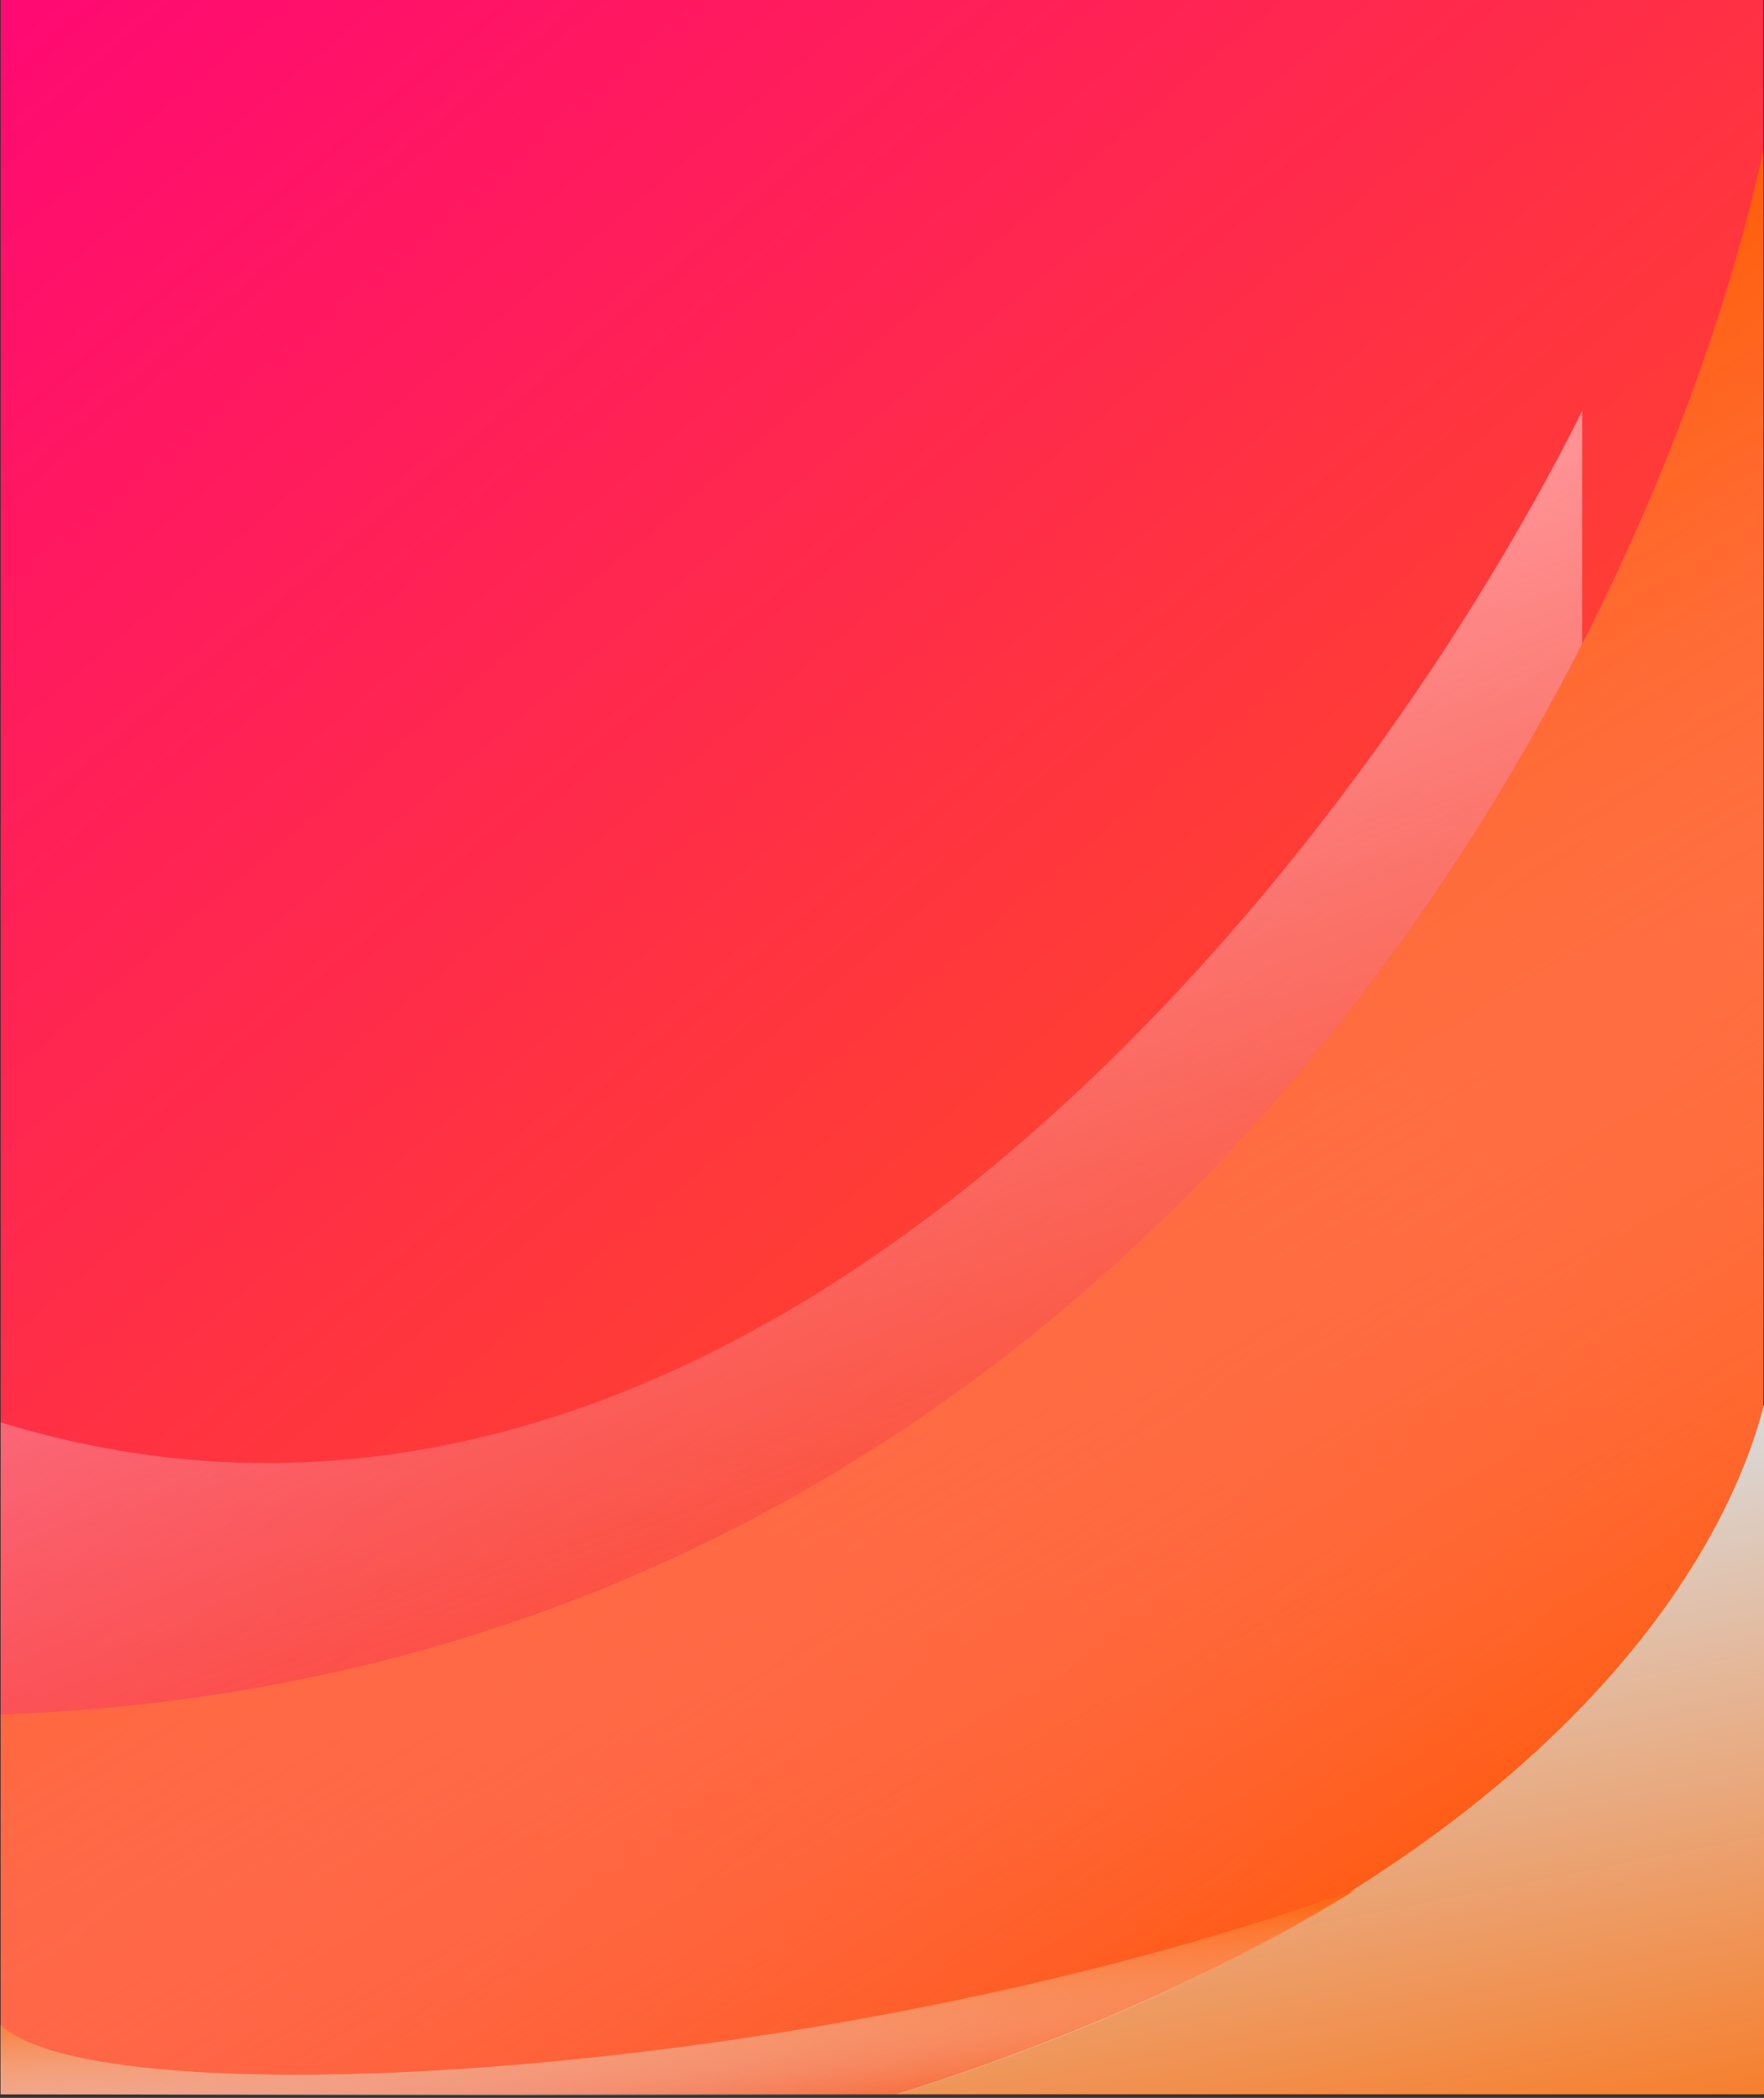 <svg width="1441" height="1713" viewBox="0 0 1441 1713" fill="none" xmlns="http://www.w3.org/2000/svg">
<rect x="0" y="0" width="1441" height="1713" fill="#333333" stroke="none"/>
<rect x="0.5" width="1440" height="1710" fill="url(#paint0_linear_662_1138)"/>
<path d="M0.5 1400C936.1 1366 1352.17 533.833 1440.5 122.5V1712.5L0.5 1710V1400Z" fill="url(#paint1_linear_662_1138)"/>
<path fill-rule="evenodd" clip-rule="evenodd" d="M1292.5 335.5V525.687C1088.29 926.485 682.374 1375.22 0.5 1400V1161.42C604.04 1346.44 1103.27 714.256 1292.5 335.5Z" fill="url(#paint2_linear_662_1138)"/>
<path d="M1441 1709.83H732.5C1220.79 1556.63 1400.67 1304.92 1441 1146.8V1709.83Z" fill="url(#paint3_linear_662_1138)"/>
<path fill-rule="evenodd" clip-rule="evenodd" d="M0.5 1653.49C79.532 1729.91 665.011 1701.24 1106.94 1543.29C1009.45 1604.51 887.023 1661.98 734.5 1709.83L426.781 1710.74L0.5 1710V1653.49Z" fill="url(#paint4_linear_662_1138)"/>
<path fill-rule="evenodd" clip-rule="evenodd" d="M0.5 1653.49V1710L426.781 1710.74L734.5 1709.83C887.023 1661.98 1009.45 1604.51 1106.94 1543.29C665.011 1701.24 79.532 1729.91 0.5 1653.49Z" fill="url(#paint5_linear_662_1138)"/>
<defs>
<linearGradient id="paint0_linear_662_1138" x1="0.5" y1="0" x2="1440.5" y2="1710" gradientUnits="userSpaceOnUse">
<stop stop-color="#FF0973"/>
<stop offset="0.889" stop-color="#FF5D0E"/>
<stop offset="1" stop-color="#FF6701"/>
</linearGradient>
<linearGradient id="paint1_linear_662_1138" x1="489" y1="639" x2="1053.5" y2="1612" gradientUnits="userSpaceOnUse">
<stop stop-color="#FF5C00"/>
<stop offset="1" stop-color="#FFCCAF" stop-opacity="0"/>
</linearGradient>
<linearGradient id="paint2_linear_662_1138" x1="476" y1="680.5" x2="749.634" y2="1406.46" gradientUnits="userSpaceOnUse">
<stop stop-color="white" stop-opacity="0.45"/>
<stop offset="1" stop-color="#D9D9D9" stop-opacity="0"/>
</linearGradient>
<linearGradient id="paint3_linear_662_1138" x1="1019.5" y1="1146.5" x2="1154.5" y2="1828" gradientUnits="userSpaceOnUse">
<stop offset="0.125" stop-color="#D9D9D9"/>
<stop offset="1" stop-color="#FA751B"/>
</linearGradient>
<linearGradient id="paint4_linear_662_1138" x1="523" y1="1411" x2="624.5" y2="1835.5" gradientUnits="userSpaceOnUse">
<stop stop-color="#D9D9D9"/>
<stop offset="0.952" stop-color="#D9D9D9" stop-opacity="0"/>
</linearGradient>
<linearGradient id="paint5_linear_662_1138" x1="375.845" y1="1597.69" x2="386.667" y2="1733.79" gradientUnits="userSpaceOnUse">
<stop stop-color="#FF5C00"/>
<stop offset="1" stop-color="#FFCCAF" stop-opacity="0"/>
</linearGradient>
</defs>
</svg>
